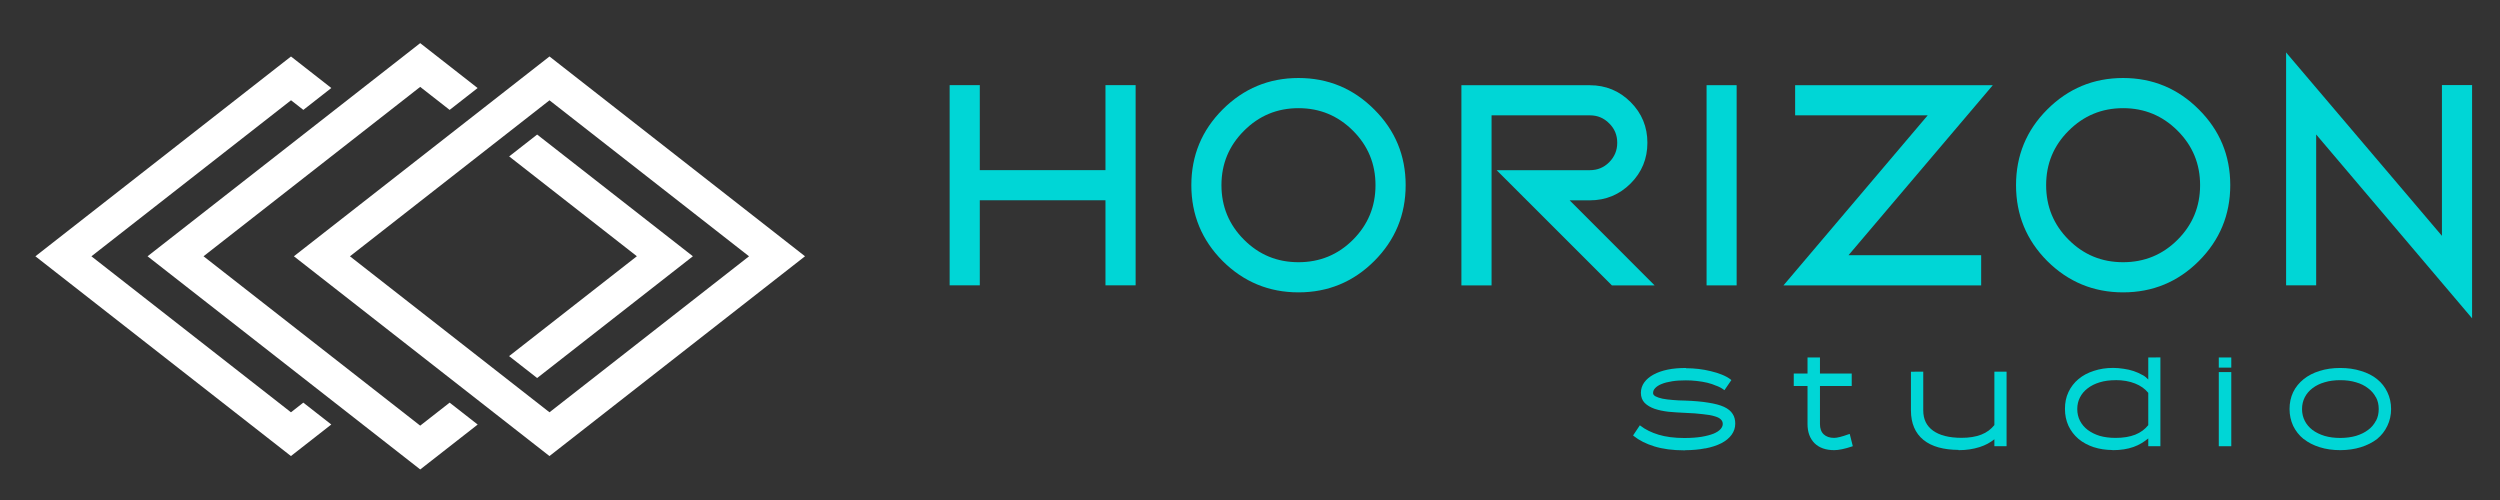 <?xml version="1.0" encoding="UTF-8" standalone="no"?>
<!-- Created with Inkscape (http://www.inkscape.org/) -->

<svg
   width="1500"
   height="300"
   viewBox="0 0 396.875 79.375"
   version="1.1"
   id="svg1"
   inkscape:version="1.3.2 (091e20e, 2023-11-25, custom)"
   sodipodi:docname="Logo 02.svg"
   xmlns:inkscape="http://www.inkscape.org/namespaces/inkscape"
   xmlns:sodipodi="http://sodipodi.sourceforge.net/DTD/sodipodi-0.dtd"
   xmlns="http://www.w3.org/2000/svg"
   xmlns:svg="http://www.w3.org/2000/svg">
  <rect x="0" y="0" width="396.875" height="79.375" fill="#333333" stroke="none"/>
  <sodipodi:namedview
     id="namedview1"
     pagecolor="#505050"
     bordercolor="#eeeeee"
     borderopacity="1"
     inkscape:showpageshadow="0"
     inkscape:pageopacity="0"
     inkscape:pagecheckerboard="0"
     inkscape:deskcolor="#505050"
     inkscape:document-units="px"
     inkscape:zoom="0.50394254"
     inkscape:cx="475.25259"
     inkscape:cy="273.84074"
     inkscape:window-width="1920"
     inkscape:window-height="991"
     inkscape:window-x="-9"
     inkscape:window-y="-9"
     inkscape:window-maximized="1"
     inkscape:current-layer="layer1" />
  <defs
     id="defs1" />
  <g
     inkscape:label="Layer 1"
     inkscape:groupmode="layer"
     id="layer1">
    <g
       id="g93"
       transform="matrix(6.619,0,0,6.619,-406.441,-646.801)">
      <g
         id="g1164"
         transform="matrix(0.989,0,0,0.989,211.063,-83.217)"
         style="fill:#ffffff">
        <path
           id="path1158"
           style="color:#000000;fill:#ffffff;fill-opacity:1"
           d="m 58.07,241.148 -2.77e-4,0.432 5.6e-5,7.434 7.864,-7e-5 6.7e-5,-1.242 -0.861,8e-5 1.6e-5,0.38 -6.141,2.4e-4 3.84e-4,-6.143 0.379,-1.6e-4 -2.46e-4,-0.861 z"
           transform="matrix(0.788,0.616,-0.788,0.616,0,0)"
           sodipodi:nodetypes="cccccccccccc" />
        <path
           style="color:#000000;fill:#ffffff;fill-opacity:1"
           d="m 62.047,237.17 v 0.432 7.434 h 7.865 v -7.865 z m 0.863,0.863 h 6.141 v 6.141 h -6.141 z"
           id="path1160"
           transform="matrix(0.788,0.616,-0.788,0.616,0,0)" />
        <path
           id="path1162"
           style="color:#000000;fill:#ffffff;fill-opacity:1"
           d="m 59.795,238.897 1.95e-4,0.43 9.7e-5,7.961 8.392,1.5e-4 2.09e-4,-1.768 -0.863,2.3e-4 -1.26e-4,0.906 -6.668,-1.3e-4 -1.29e-4,-6.668 0.906,-1.3e-4 8.2e-5,-0.861 z m 3.599,-2.2e-4 -8.2e-5,0.861 3.93,-6e-5 -2.03e-4,3.932 0.863,-2.3e-4 -4.3e-5,-4.793 z"
           transform="matrix(0.788,0.616,-0.788,0.616,0,0)" />
      </g>
      <g
         id="g1196"
         transform="translate(445.505,-502.167)"
         style="fill:#00d6d6;fill-opacity:1">
        <g
           id="g1180"
           style="fill:#00d6d6;fill-opacity:1"
           transform="matrix(1.096,0,0,1.096,318.089,232.088)">
          <path
             id="path1166"
             style="color:#000000;-inkscape-font-specification:'Mandatory Plaything';fill:#00d6d6;fill-opacity:1;stroke-width:0.04"
             d="m -619.242,337.445 -0.66,5.2e-4 v 0.019 2.48 0.619 1.262 h 0.66 v -1.262 -0.599 h 2.75 v 1.861 h 0.66 v -4.381 h -0.66 v 1.86 h -2.75 z" />
          <path
             id="path1168"
             style="color:#000000;-inkscape-font-specification:'Mandatory Plaything';fill:#00d6d6;fill-opacity:1;stroke-width:0.04"
             d="m -612.268,337.289 c -0.648,0 -1.202,0.231 -1.66,0.689 -0.456,0.456 -0.685,1.009 -0.685,1.656 0,0.648 0.229,1.202 0.685,1.66 0.458,0.456 1.013,0.686 1.66,0.686 0.648,0 1.202,-0.23 1.658,-0.686 0.458,-0.458 0.687,-1.013 0.687,-1.66 0,-0.648 -0.229,-1.2 -0.687,-1.656 -0.456,-0.458 -1.011,-0.689 -1.658,-0.689 z m 0,0.66 c 0.467,0 0.864,0.165 1.193,0.494 0.329,0.329 0.492,0.725 0.492,1.191 0,0.467 -0.163,0.864 -0.492,1.194 -0.329,0.329 -0.727,0.492 -1.193,0.492 -0.467,0 -0.862,-0.162 -1.192,-0.492 -0.329,-0.329 -0.494,-0.727 -0.494,-1.194 0,-0.467 0.165,-0.862 0.494,-1.191 0.329,-0.329 0.725,-0.494 1.192,-0.494 z" />
          <path
             id="path1170"
             style="color:#000000;-inkscape-font-specification:'Mandatory Plaything';fill:#00d6d6;fill-opacity:1;stroke-width:0.04"
             d="m -608.703,337.446 v 4.381 h 0.66 v -3.721 h 2.15 c 0.167,0 0.307,0.057 0.424,0.176 0.119,0.117 0.176,0.257 0.176,0.424 0,0.167 -0.058,0.307 -0.176,0.426 -0.117,0.117 -0.257,0.174 -0.424,0.174 h -2.039 l 2.522,2.521 h 0.935 l -1.859,-1.861 h 0.441 c 0.348,0 0.648,-0.124 0.893,-0.369 0.245,-0.245 0.367,-0.543 0.367,-0.891 0,-0.348 -0.122,-0.645 -0.367,-0.89 -0.245,-0.245 -0.545,-0.369 -0.893,-0.369 z" />
          <path
             id="path1172"
             style="color:#000000;-inkscape-font-specification:'Mandatory Plaything';fill:#00d6d6;fill-opacity:1;stroke-width:0.04"
             d="m -603.338,337.446 v 4.381 h 0.658 v -0.02 -4.361 z" />
          <path
             id="path1174"
             style="color:#000000;-inkscape-font-specification:'Mandatory Plaything';fill:#00d6d6;fill-opacity:1;stroke-width:0.04"
             d="m -601.4,337.446 v 0.66 h 2.901 l -3.156,3.721 h 4.326 v -0.66 h -2.903 l 3.158,-3.721 z" />
          <path
             id="path1176"
             style="color:#000000;-inkscape-font-specification:'Mandatory Plaything';fill:#00d6d6;fill-opacity:1;stroke-width:0.04"
             d="m -594.223,337.289 c -0.648,0 -1.202,0.231 -1.66,0.689 -0.456,0.456 -0.683,1.009 -0.683,1.656 0,0.648 0.227,1.202 0.683,1.66 0.458,0.456 1.013,0.686 1.66,0.686 0.648,0 1.202,-0.23 1.658,-0.686 0.458,-0.458 0.687,-1.013 0.687,-1.66 0,-0.648 -0.229,-1.2 -0.687,-1.656 -0.456,-0.458 -1.011,-0.689 -1.658,-0.689 z m 0,0.66 c 0.467,0 0.864,0.165 1.193,0.494 0.329,0.329 0.492,0.725 0.492,1.191 0,0.467 -0.163,0.864 -0.492,1.194 -0.329,0.329 -0.727,0.492 -1.193,0.492 -0.467,0 -0.862,-0.162 -1.192,-0.492 -0.329,-0.329 -0.492,-0.727 -0.492,-1.194 0,-0.467 0.162,-0.862 0.492,-1.191 0.329,-0.329 0.725,-0.494 1.192,-0.494 z" />
          <path
             id="path1178"
             style="color:#000000;-inkscape-font-specification:'Mandatory Plaything';fill:#00d6d6;fill-opacity:1;stroke-width:0.04"
             d="m -590.656,336.728 v 0.053 5.045 h 0.658 v -3.301 l 3.412,4.023 v -5.104 h -0.66 v 3.299 c -1.148,-1.352 -3.377,-3.974 -3.377,-3.974 z" />
        </g>
        <g
           id="g1194"
           transform="matrix(1.448,0,0,1.448,524.355,111.083)"
           style="fill:#00d6d6;fill-opacity:1">
          <path
             id="path1182"
             style="color:#000000;-inkscape-font-specification:'Capoon PERSONAL USE';fill:#00d6d6;fill-opacity:1;stroke-width:0.026"
             d="m -599.457,343.666 c -0.112,2e-5 -0.214,0.008 -0.306,0.027 -0.091,0.019 -0.168,0.046 -0.234,0.082 -0.066,0.036 -0.118,0.079 -0.155,0.131 -0.036,0.05 -0.055,0.109 -0.055,0.172 0,0.067 0.021,0.123 0.062,0.166 0.042,0.042 0.097,0.074 0.164,0.098 0.068,0.023 0.145,0.039 0.23,0.049 0.086,0.008 0.175,0.014 0.268,0.018 h 0.002 c 0.118,0.004 0.217,0.012 0.299,0.022 0.081,0.008 0.148,0.019 0.197,0.035 0.05,0.014 0.083,0.032 0.103,0.053 0.021,0.021 0.031,0.045 0.031,0.074 0,0.03 -0.012,0.058 -0.037,0.086 -0.024,0.027 -0.061,0.052 -0.113,0.074 -0.052,0.021 -0.12,0.039 -0.201,0.053 -0.081,0.013 -0.176,0.02 -0.287,0.02 -0.164,0 -0.307,-0.019 -0.426,-0.055 -0.118,-0.036 -0.218,-0.085 -0.299,-0.148 l -0.01,-0.008 -0.112,0.168 0.008,0.008 c 0.092,0.074 0.207,0.132 0.344,0.174 0.139,0.043 0.304,0.065 0.494,0.065 h 0.014 v -0.002 c 0.124,-8.2e-4 0.235,-0.01 0.334,-0.031 v 0.002 c 0.104,-0.02 0.193,-0.049 0.266,-0.086 0.074,-0.038 0.132,-0.086 0.172,-0.141 0.04,-0.056 0.06,-0.116 0.06,-0.183 0,-0.062 -0.013,-0.117 -0.043,-0.162 -0.029,-0.047 -0.077,-0.086 -0.143,-0.117 -0.065,-0.03 -0.15,-0.052 -0.256,-0.069 -0.106,-0.018 -0.236,-0.03 -0.391,-0.035 -0.07,-10e-4 -0.137,-0.004 -0.202,-0.01 -0.064,-0.005 -0.121,-0.012 -0.172,-0.022 -0.048,-0.01 -0.086,-0.024 -0.115,-0.039 -0.027,-0.016 -0.039,-0.032 -0.039,-0.054 0,-0.03 0.011,-0.057 0.035,-0.082 0.025,-0.026 0.06,-0.05 0.107,-0.068 0.047,-0.02 0.106,-0.034 0.174,-0.045 0.069,-0.011 0.144,-0.015 0.228,-0.015 0.059,0 0.118,0.003 0.178,0.01 0.061,0.007 0.12,0.016 0.174,0.029 0.056,0.013 0.106,0.031 0.152,0.051 h 0.002 c 0.048,0.018 0.088,0.04 0.121,0.065 l 0.011,0.008 0.115,-0.168 -0.01,-0.008 c -0.041,-0.032 -0.091,-0.059 -0.148,-0.082 -0.057,-0.023 -0.118,-0.042 -0.183,-0.057 -0.065,-0.016 -0.133,-0.029 -0.203,-0.037 -0.07,-0.008 -0.14,-0.012 -0.209,-0.012 z" />
          <path
             id="path1184"
             style="color:#000000;-inkscape-font-specification:'Capoon PERSONAL USE';fill:#00d6d6;fill-opacity:1;stroke-width:0.026"
             d="m -597.447,343.492 v 0.266 h -0.228 v 0.207 h 0.228 v 0.63 c 0,0.133 0.039,0.24 0.117,0.318 0.079,0.077 0.189,0.114 0.324,0.114 0.078,0 0.177,-0.021 0.299,-0.062 l 0.01,-0.004 -0.051,-0.203 -0.013,0.004 c -0.115,0.042 -0.197,0.062 -0.244,0.062 -0.075,0 -0.132,-0.02 -0.174,-0.059 -0.042,-0.04 -0.062,-0.096 -0.062,-0.17 v -0.63 h 0.526 v -0.014 -0.193 h -0.526 v -0.266 z" />
          <path
             id="path1186"
             style="color:#000000;-inkscape-font-specification:'Capoon PERSONAL USE';fill:#00d6d6;fill-opacity:1;stroke-width:0.026"
             d="m -595.734,343.728 v 0.641 c 0,0.212 0.07,0.378 0.209,0.49 0.137,0.11 0.332,0.162 0.578,0.164 v 0.004 h 0.011 c 0.118,0 0.233,-0.017 0.34,-0.051 0.099,-0.031 0.177,-0.076 0.244,-0.129 v 0.115 h 0.202 v -1.235 h -0.202 v 0.885 c -0.055,0.068 -0.125,0.122 -0.217,0.158 -0.092,0.036 -0.201,0.053 -0.326,0.053 -0.208,0 -0.365,-0.041 -0.473,-0.119 -0.108,-0.078 -0.162,-0.189 -0.162,-0.336 v -0.641 z" />
          <path
             id="path1188"
             style="color:#000000;-inkscape-font-specification:'Capoon PERSONAL USE';fill:#00d6d6;fill-opacity:1;stroke-width:0.026"
             d="m -591.803,343.492 v 0.365 c -0.026,-0.026 -0.053,-0.052 -0.09,-0.072 h -0.002 c -0.045,-0.026 -0.094,-0.049 -0.148,-0.067 -0.053,-0.018 -0.11,-0.031 -0.17,-0.039 -0.058,-0.009 -0.115,-0.014 -0.172,-0.014 -0.115,0 -0.222,0.016 -0.32,0.049 -0.097,0.031 -0.183,0.076 -0.254,0.136 -0.071,0.059 -0.126,0.131 -0.166,0.215 -0.04,0.084 -0.058,0.177 -0.058,0.279 0,0.101 0.019,0.194 0.058,0.28 0.04,0.084 0.095,0.156 0.166,0.217 0.071,0.059 0.155,0.104 0.252,0.137 h 0.002 c 0.094,0.031 0.197,0.046 0.306,0.047 v 0.002 h 0.014 c 0.125,0 0.237,-0.017 0.338,-0.053 0.094,-0.033 0.173,-0.083 0.244,-0.141 v 0.129 h 0.201 v -1.471 z m -0.541,0.375 c 0.122,0 0.23,0.019 0.322,0.056 0.092,0.036 0.165,0.088 0.219,0.155 v 0.535 c -0.055,0.068 -0.126,0.122 -0.217,0.158 -0.092,0.036 -0.2,0.053 -0.324,0.053 -0.096,0 -0.183,-0.011 -0.262,-0.033 -0.078,-0.024 -0.145,-0.058 -0.201,-0.1 -0.055,-0.042 -0.097,-0.092 -0.127,-0.15 -0.03,-0.059 -0.045,-0.123 -0.045,-0.195 0,-0.071 0.015,-0.135 0.045,-0.193 0.03,-0.059 0.072,-0.108 0.127,-0.15 0.056,-0.043 0.123,-0.077 0.201,-0.1 0.079,-0.024 0.166,-0.035 0.262,-0.035 z" />
          <path
             id="path1190"
             style="color:#000000;-inkscape-font-specification:'Capoon PERSONAL USE';fill:#00d6d6;fill-opacity:1;stroke-width:0.026"
             d="m -590.635,343.492 v 0.013 0.155 h 0.207 v -0.168 z m 0,0.242 v 0.013 1.215 h 0.207 v -1.228 z" />
          <path
             id="path1192"
             style="color:#000000;-inkscape-font-specification:'Capoon PERSONAL USE';fill:#00d6d6;fill-opacity:1;stroke-width:0.026"
             d="m -588.623,343.666 c -0.125,0 -0.239,0.016 -0.342,0.049 -0.102,0.031 -0.19,0.077 -0.264,0.136 -0.074,0.059 -0.133,0.131 -0.174,0.215 -0.04,0.084 -0.06,0.177 -0.06,0.28 0,0.101 0.021,0.194 0.06,0.279 0.041,0.084 0.098,0.157 0.172,0.217 h 0.002 c 0.074,0.059 0.162,0.104 0.264,0.136 0.104,0.033 0.217,0.049 0.342,0.049 0.125,0 0.238,-0.017 0.342,-0.049 0.103,-0.033 0.194,-0.078 0.268,-0.136 0.074,-0.06 0.13,-0.133 0.17,-0.217 0.041,-0.085 0.062,-0.178 0.062,-0.279 0,-0.102 -0.021,-0.196 -0.062,-0.28 -0.04,-0.084 -0.096,-0.156 -0.17,-0.215 -0.074,-0.06 -0.164,-0.105 -0.268,-0.136 -0.104,-0.033 -0.217,-0.049 -0.342,-0.049 z m 0,0.202 c 0.096,0 0.182,0.011 0.26,0.035 0.079,0.022 0.146,0.056 0.201,0.099 0.056,0.042 0.099,0.092 0.129,0.15 h 0.002 c 0.031,0.059 0.045,0.123 0.045,0.194 0,0.072 -0.014,0.136 -0.045,0.195 h -0.002 c -0.03,0.059 -0.072,0.109 -0.129,0.151 -0.055,0.042 -0.122,0.075 -0.201,0.099 -0.078,0.022 -0.164,0.034 -0.26,0.034 -0.096,0 -0.182,-0.011 -0.26,-0.034 -0.078,-0.024 -0.145,-0.057 -0.201,-0.099 -0.055,-0.042 -0.097,-0.092 -0.127,-0.151 -0.03,-0.059 -0.045,-0.123 -0.045,-0.195 0,-0.071 0.015,-0.135 0.045,-0.194 0.03,-0.059 0.072,-0.108 0.127,-0.15 0.056,-0.043 0.123,-0.077 0.201,-0.099 0.078,-0.024 0.164,-0.035 0.26,-0.035 z" />
        </g>
      </g>
    </g>
  </g>
</svg>
